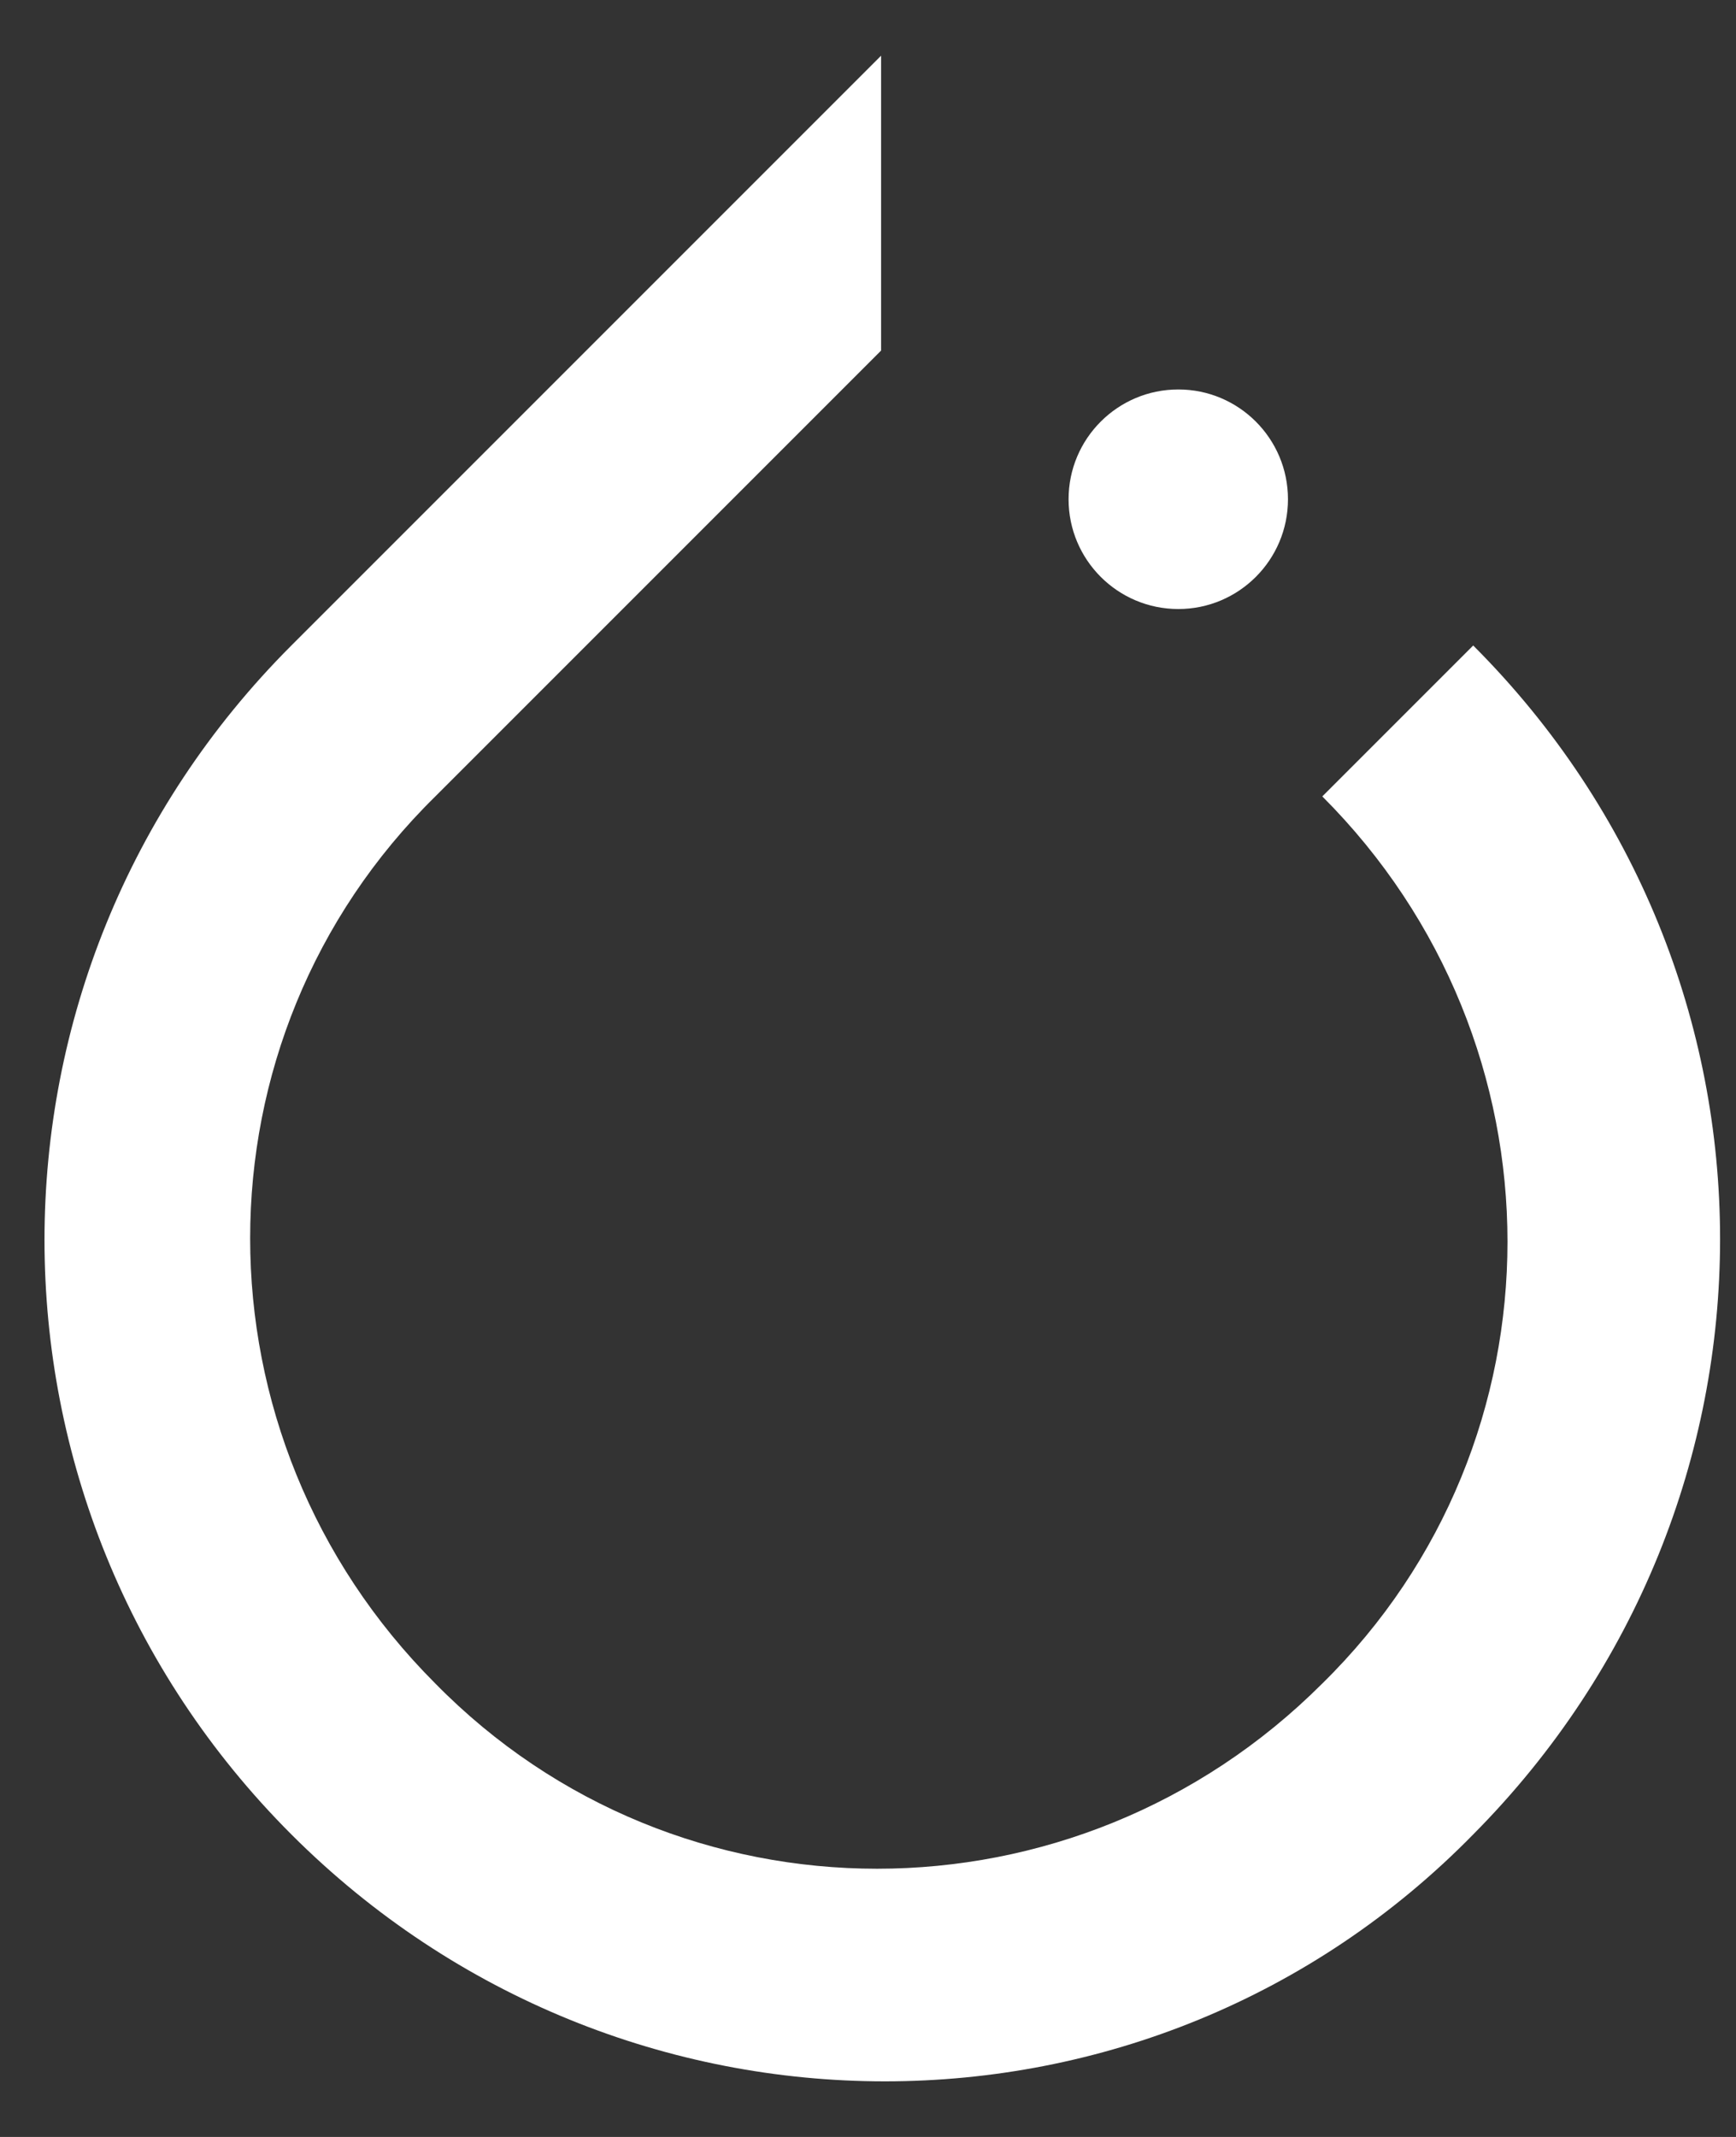 <svg viewBox="0 0 13 16" version="1.1" xmlns="http://www.w3.org/2000/svg" xmlns:xlink="http://www.w3.org/1999/xlink">
        <rect x="0" y="0" width="13" height="16" fill="#333333" stroke="none"/>
        <g stroke="none" stroke-width="1" fill="none" fill-rule="evenodd">
        <g id="pytorch" transform="translate(0.333, 0.417)" fill="#FFFFFF" fill-rule="nonzero">
            <path d="M10.699,4.416 L9.569,5.546 C11.418,7.395 11.418,10.374 9.569,12.188 C7.72,14.037 4.742,14.037 2.927,12.188 C1.078,10.339 1.078,7.361 2.927,5.546 L5.854,2.619 L6.265,2.208 L6.265,0 L1.849,4.416 C-0.616,6.881 -0.616,10.853 1.849,13.318 C4.314,15.783 8.285,15.783 10.699,13.318 C13.164,10.836 13.164,6.881 10.699,4.416 Z" id="Path"></path>
            <path d="M9.312,3.321 C9.312,3.775 8.944,4.143 8.491,4.143 C8.037,4.143 7.669,3.775 7.669,3.321 C7.669,2.867 8.037,2.499 8.491,2.499 C8.944,2.499 9.312,2.867 9.312,3.321 Z" id="Path"></path>
        </g>
    </g>
</svg>